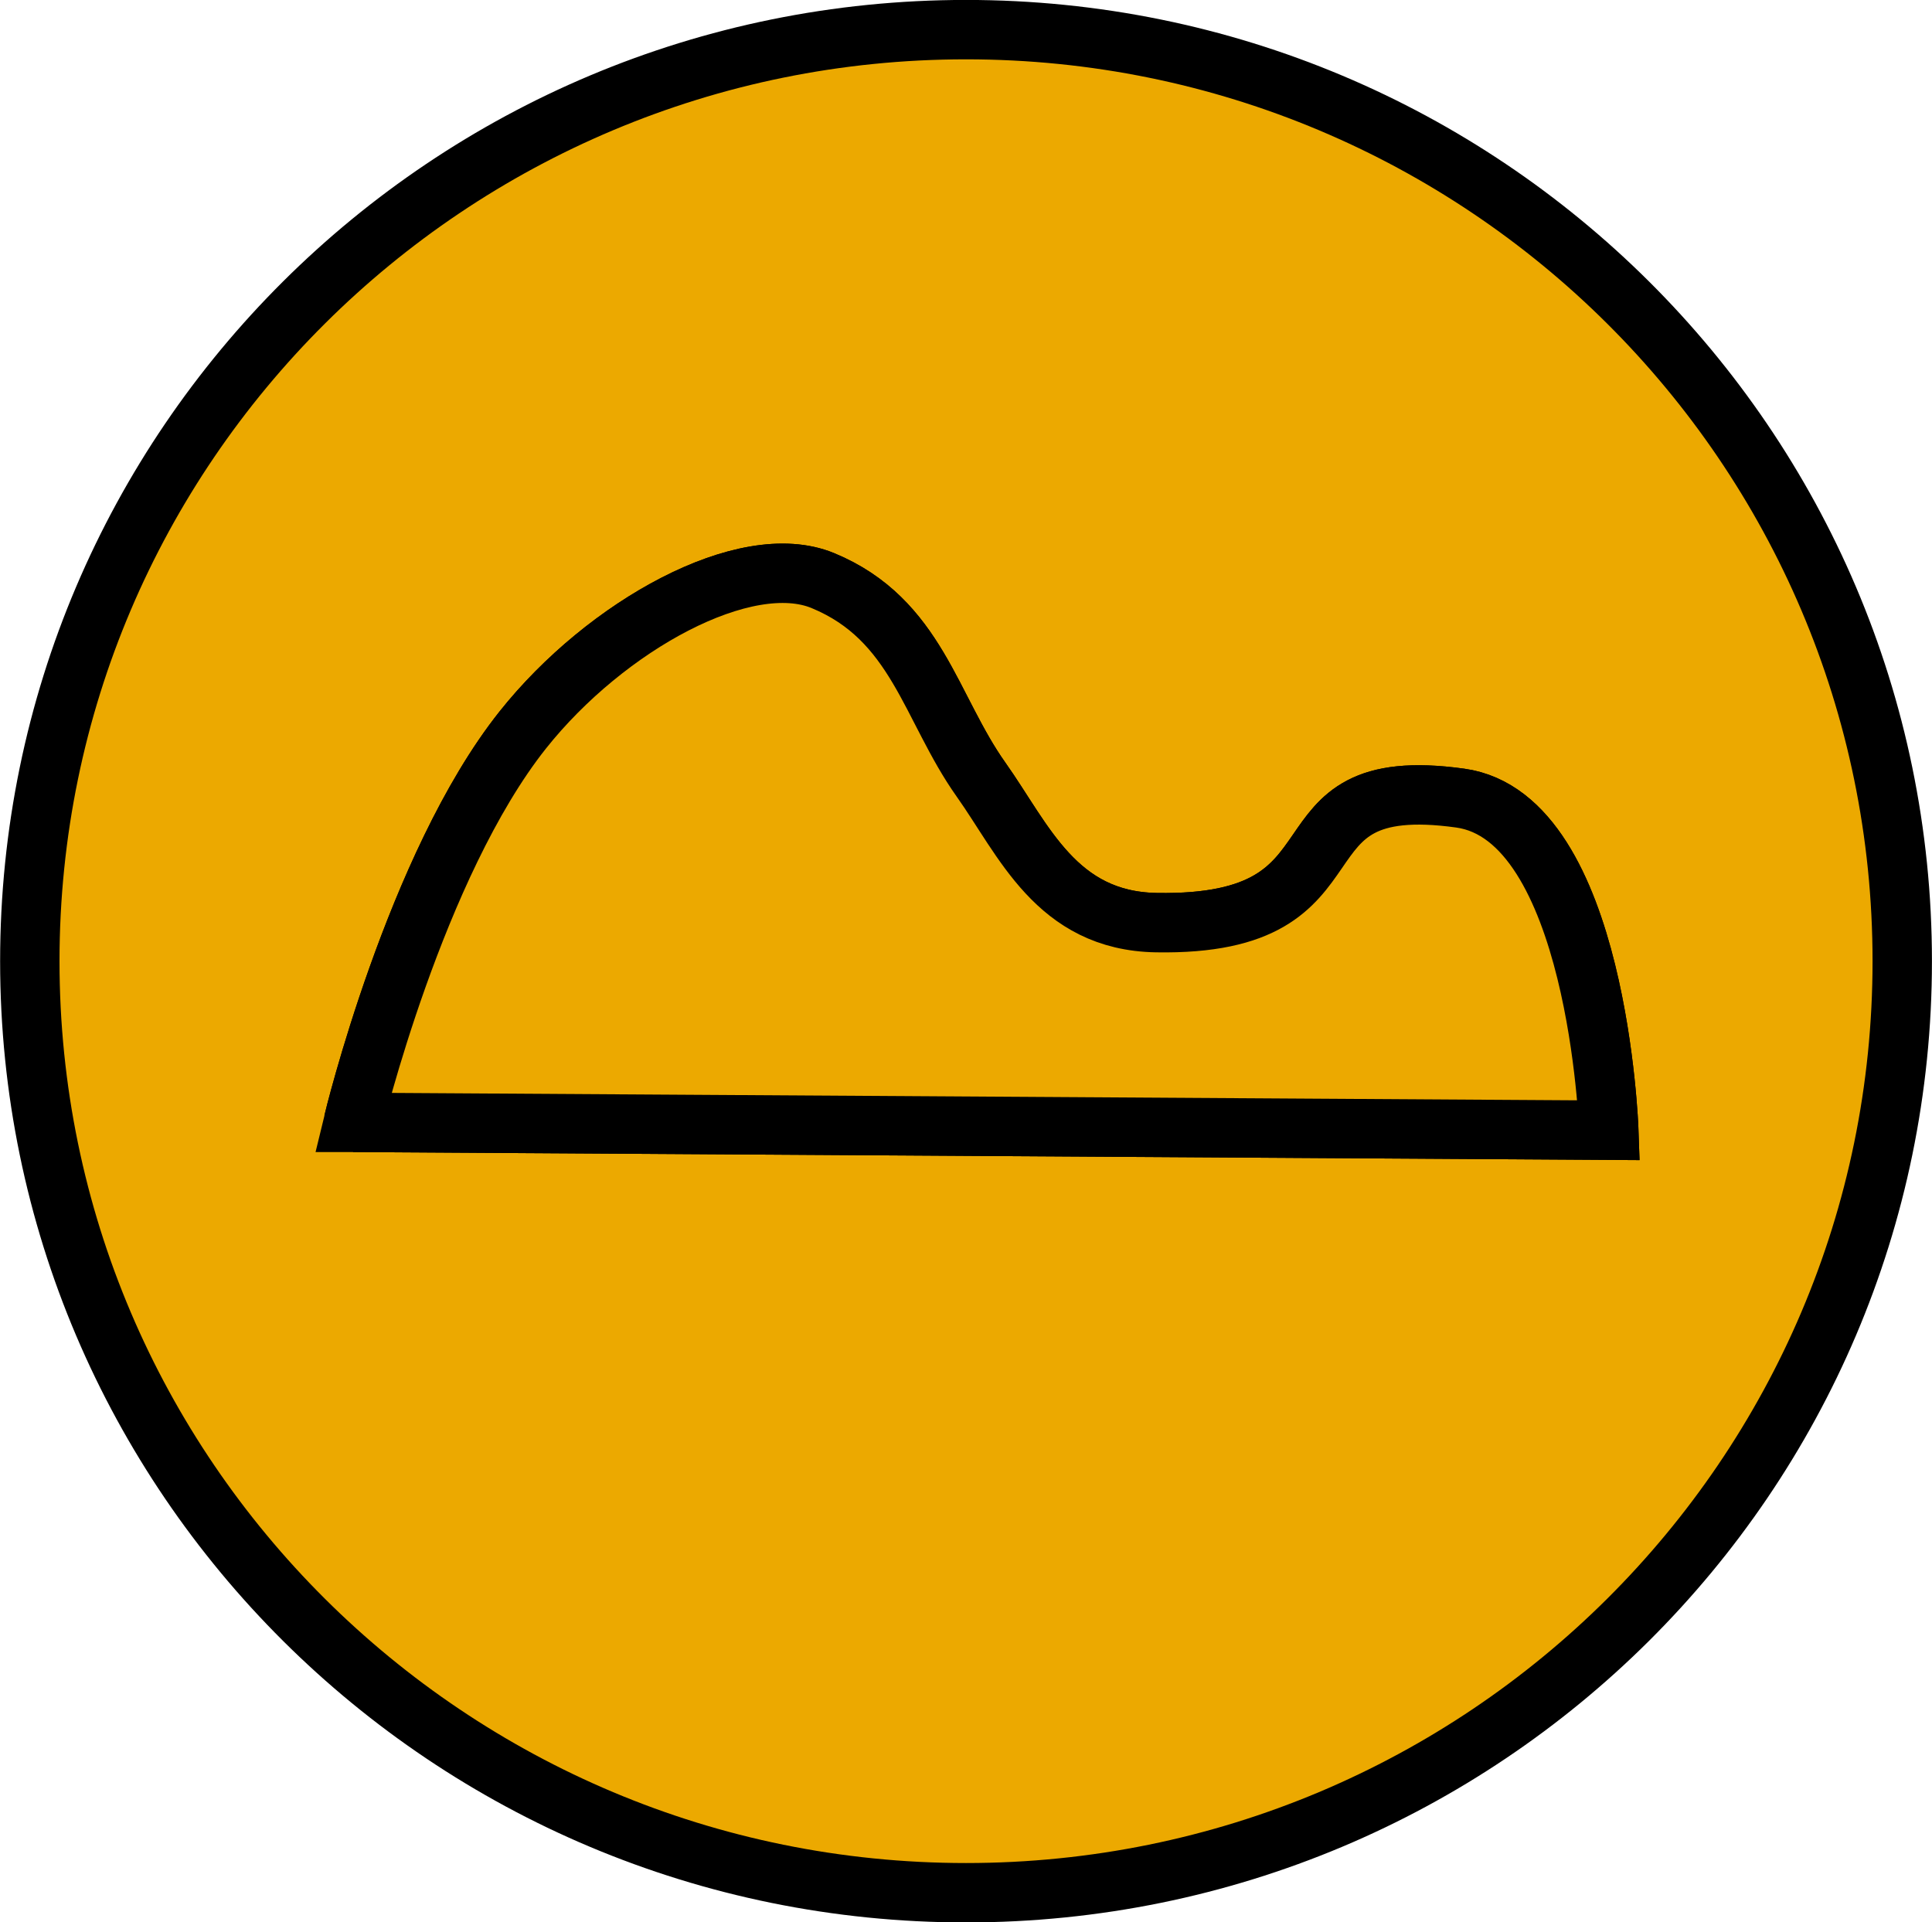 <?xml version="1.0" encoding="UTF-8" standalone="no"?>
<svg
   xmlns:dc="http://purl.org/dc/elements/1.1/"
   xmlns:cc="http://creativecommons.org/ns#"
   xmlns:rdf="http://www.w3.org/1999/02/22-rdf-syntax-ns#"
   xmlns:svg="http://www.w3.org/2000/svg"
   xmlns="http://www.w3.org/2000/svg"
   id="svg2"
   version="1.1"
   xml:space="preserve"
   width="32.531"
   height="32.368"
   viewBox="0 0 32.531 32.368"><defs
     id="defs6"><clipPath
       clipPathUnits="userSpaceOnUse"
       id="clipPath36"><path
         d="m 0,101.86 101.86,0 L 101.86,0 0,0 0,101.86 Z"
         id="path38" /></clipPath></defs><path
     d="m 32.03,16.184 c 0,8.662 -7.058,15.685 -15.764,15.685 -8.706,0 -15.764,-7.023 -15.764,-15.685 0,-8.662 7.058,-15.685 15.764,-15.685 8.706,0 15.764,7.023 15.764,15.685"
     style="fill:#eca900;fill-opacity:1;fill-rule:nonzero;stroke:#000000;stroke-width:1;stroke-miterlimit:4;stroke-dasharray:none;stroke-opacity:1"
     id="path60" /><path
     d="m 5.948,18.898 21.141,0.132 c 0,0 -0.182,-5.271 -2.502,-5.592 -3.291,-0.457 -1.421,2.161 -5.116,2.097 -1.685,-0.029 -2.231,-1.392 -2.952,-2.408 -0.86,-1.213 -1.079,-2.696 -2.663,-3.351 -1.302,-0.538 -3.651,0.753 -5.052,2.513 -1.815,2.283 -2.856,6.609 -2.856,6.609"
     style="fill:#eca900;fill-opacity:1;fill-rule:nonzero;stroke:#000000;stroke-width:1;stroke-miterlimit:4;stroke-dasharray:none;stroke-opacity:1"
     id="path68" /><path
     d="m 5.948,18.898 21.141,0.132 c 0,0 -0.182,-5.271 -2.502,-5.592 -3.291,-0.457 -1.421,2.161 -5.116,2.097 -1.685,-0.029 -2.231,-1.392 -2.952,-2.408 -0.86,-1.213 -1.079,-2.696 -2.663,-3.351 -1.302,-0.538 -3.651,0.753 -5.052,2.513 -1.815,2.283 -2.856,6.609 -2.856,6.609 z"
     style="fill:#eca900;fill-opacity:1;stroke:#000000;stroke-width:1;stroke-linecap:butt;stroke-linejoin:miter;stroke-miterlimit:4;stroke-dasharray:none;stroke-opacity:1"
     id="path72" /></svg>